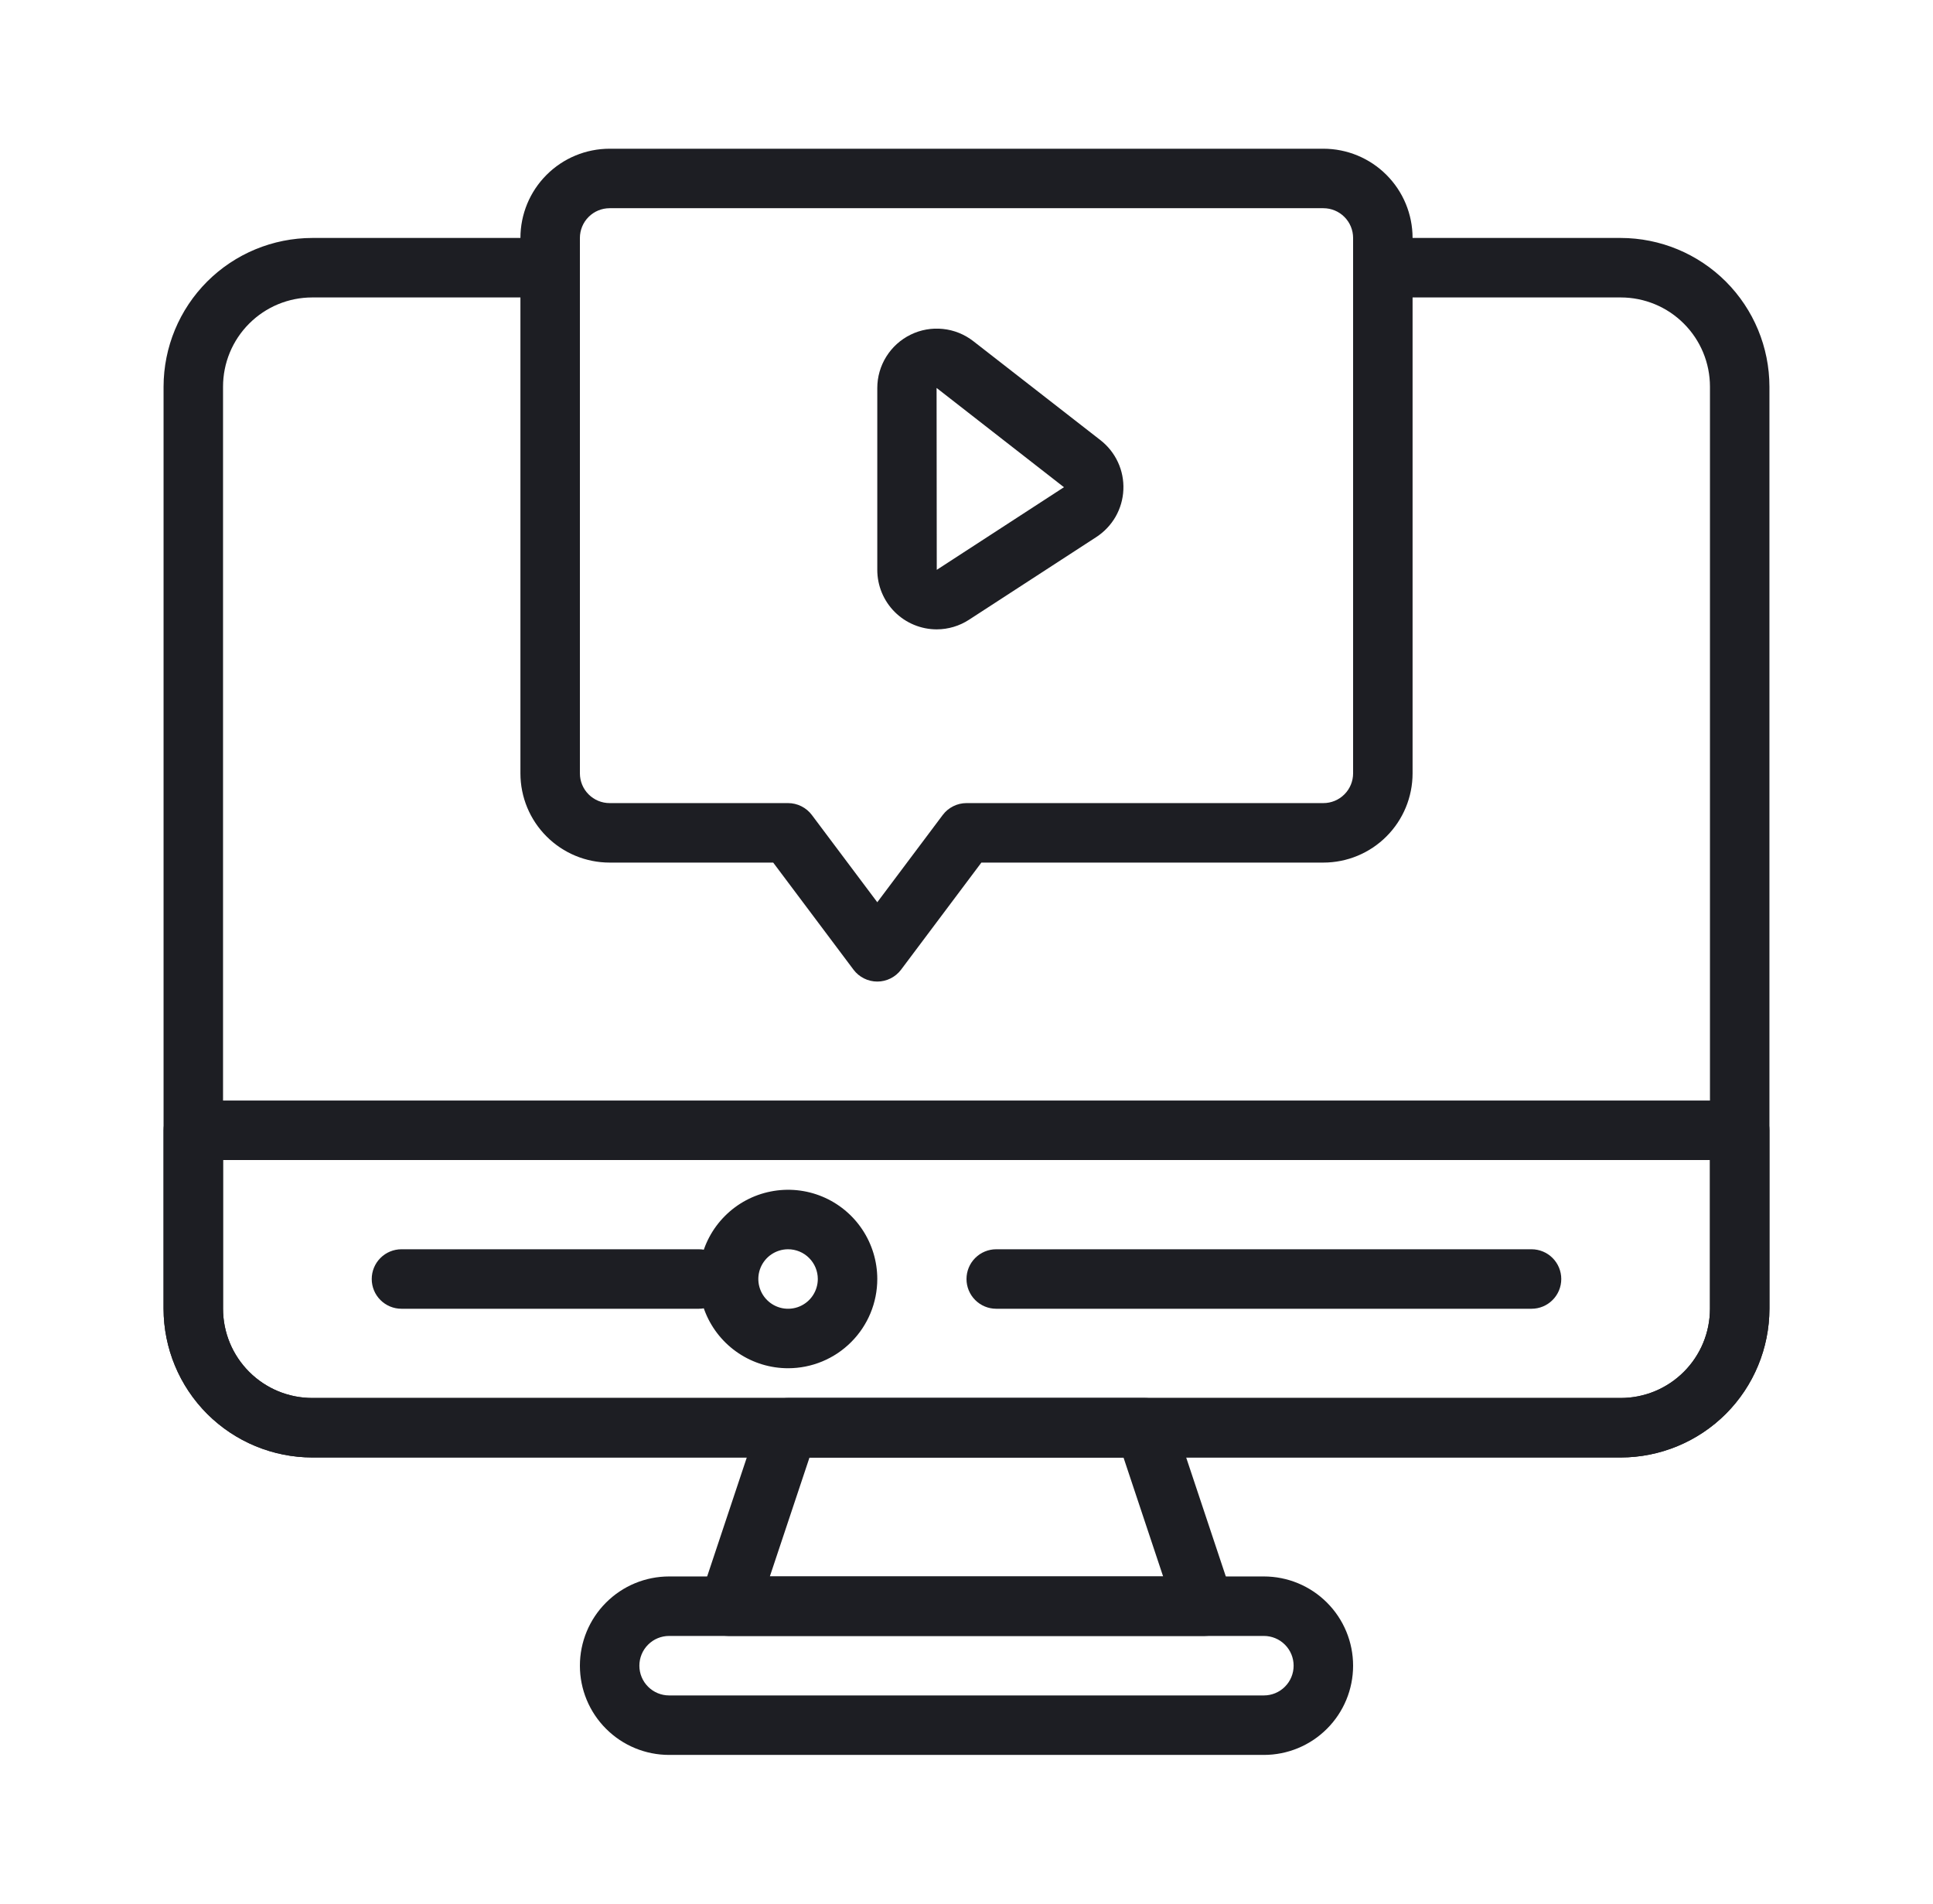 <svg width="65" height="64" viewBox="0 0 65 64" fill="none" xmlns="http://www.w3.org/2000/svg">
<path d="M23.5 44H13.5C13.235 44 12.98 43.895 12.793 43.707C12.605 43.52 12.5 43.265 12.5 43C12.5 42.735 12.605 42.48 12.793 42.293C12.98 42.105 13.235 42 13.5 42H23.5C23.765 42 24.02 42.105 24.207 42.293C24.395 42.48 24.5 42.735 24.5 43C24.5 43.265 24.395 43.52 24.207 43.707C24.02 43.895 23.765 44 23.5 44Z" fill="#1D1E23"/>
<path d="M54.5 49H10.5C9.174 48.998 7.904 48.471 6.966 47.534C6.029 46.596 5.502 45.326 5.5 44V13C5.502 11.674 6.029 10.404 6.966 9.466C7.904 8.529 9.174 8.002 10.5 8H18.5C18.765 8 19.02 8.105 19.207 8.293C19.395 8.48 19.5 8.735 19.5 9C19.5 9.265 19.395 9.52 19.207 9.707C19.02 9.895 18.765 10 18.5 10H10.5C9.704 10 8.941 10.316 8.379 10.879C7.816 11.441 7.5 12.204 7.5 13V44C7.5 44.796 7.816 45.559 8.379 46.121C8.941 46.684 9.704 47 10.5 47H54.5C55.296 47 56.059 46.684 56.621 46.121C57.184 45.559 57.5 44.796 57.5 44V13C57.5 12.204 57.184 11.441 56.621 10.879C56.059 10.316 55.296 10 54.5 10H46.5C46.235 10 45.98 9.895 45.793 9.707C45.605 9.52 45.5 9.265 45.5 9C45.5 8.735 45.605 8.48 45.793 8.293C45.98 8.105 46.235 8 46.5 8H54.5C55.826 8.002 57.096 8.529 58.034 9.466C58.971 10.404 59.498 11.674 59.5 13V44C59.498 45.326 58.971 46.596 58.034 47.534C57.096 48.471 55.826 48.998 54.5 49Z" fill="#1D1E23"/>
<path d="M42.5 59H22.5C21.704 59 20.941 58.684 20.379 58.121C19.816 57.559 19.5 56.796 19.5 56C19.5 55.204 19.816 54.441 20.379 53.879C20.941 53.316 21.704 53 22.5 53H42.5C43.296 53 44.059 53.316 44.621 53.879C45.184 54.441 45.5 55.204 45.5 56C45.5 56.796 45.184 57.559 44.621 58.121C44.059 58.684 43.296 59 42.5 59ZM22.5 55C22.235 55 21.98 55.105 21.793 55.293C21.605 55.48 21.5 55.735 21.5 56C21.5 56.265 21.605 56.52 21.793 56.707C21.98 56.895 22.235 57 22.5 57H42.5C42.765 57 43.02 56.895 43.207 56.707C43.395 56.52 43.5 56.265 43.5 56C43.5 55.735 43.395 55.48 43.207 55.293C43.02 55.105 42.765 55 42.5 55H22.5Z" fill="#1D1E23"/>
<path d="M54.5 49H10.5C9.174 48.998 7.904 48.471 6.966 47.534C6.029 46.596 5.502 45.326 5.5 44V38C5.5 37.735 5.605 37.48 5.793 37.293C5.98 37.105 6.235 37 6.5 37H58.5C58.765 37 59.02 37.105 59.207 37.293C59.395 37.48 59.5 37.735 59.5 38V44C59.498 45.326 58.971 46.596 58.034 47.534C57.096 48.471 55.826 48.998 54.5 49ZM7.5 39V44C7.5 44.796 7.816 45.559 8.379 46.121C8.941 46.684 9.704 47 10.5 47H54.5C55.296 47 56.059 46.684 56.621 46.121C57.184 45.559 57.5 44.796 57.5 44V39H7.5Z" fill="#1D1E23"/>
<path d="M40.5 55H24.5C24.342 55 24.186 54.962 24.044 54.89C23.904 54.818 23.782 54.713 23.689 54.585C23.596 54.456 23.535 54.308 23.512 54.151C23.488 53.994 23.501 53.834 23.551 53.684L25.551 47.684C25.618 47.485 25.745 47.312 25.915 47.189C26.086 47.066 26.29 47 26.5 47H38.5C38.71 47 38.914 47.066 39.085 47.189C39.255 47.312 39.382 47.485 39.448 47.684L41.448 53.684C41.498 53.834 41.512 53.994 41.488 54.151C41.464 54.307 41.403 54.456 41.311 54.584C41.218 54.713 41.096 54.818 40.956 54.89C40.815 54.962 40.659 55 40.5 55ZM25.887 53H39.112L37.779 49H27.221L25.887 53Z" fill="#1D1E23"/>
<path d="M26.5 46C25.907 46 25.327 45.824 24.833 45.494C24.34 45.165 23.955 44.696 23.728 44.148C23.501 43.6 23.442 42.997 23.558 42.415C23.673 41.833 23.959 41.298 24.379 40.879C24.798 40.459 25.333 40.173 25.915 40.058C26.497 39.942 27.1 40.001 27.648 40.228C28.196 40.455 28.665 40.84 28.994 41.333C29.324 41.827 29.5 42.407 29.5 43C29.5 43.796 29.184 44.559 28.621 45.121C28.059 45.684 27.296 46 26.5 46ZM26.5 42C26.302 42 26.109 42.059 25.944 42.169C25.78 42.278 25.652 42.435 25.576 42.617C25.5 42.8 25.481 43.001 25.519 43.195C25.558 43.389 25.653 43.567 25.793 43.707C25.933 43.847 26.111 43.942 26.305 43.981C26.499 44.019 26.7 44 26.883 43.924C27.065 43.848 27.222 43.72 27.331 43.556C27.441 43.391 27.5 43.198 27.5 43C27.5 42.735 27.395 42.48 27.207 42.293C27.02 42.105 26.765 42 26.5 42Z" fill="#1D1E23"/>
<path d="M51.5 44H33.5C33.235 44 32.98 43.895 32.793 43.707C32.605 43.52 32.5 43.265 32.5 43C32.5 42.735 32.605 42.48 32.793 42.293C32.98 42.105 33.235 42 33.5 42H51.5C51.765 42 52.02 42.105 52.207 42.293C52.395 42.48 52.5 42.735 52.5 43C52.5 43.265 52.395 43.52 52.207 43.707C52.02 43.895 51.765 44 51.5 44Z" fill="#1D1E23"/>
<path d="M29.5 33C29.345 33 29.192 32.964 29.053 32.894C28.914 32.825 28.793 32.724 28.7 32.6L26 29H20.5C19.704 29 18.941 28.684 18.379 28.121C17.816 27.559 17.5 26.796 17.5 26V8C17.5 7.204 17.816 6.441 18.379 5.879C18.941 5.316 19.704 5 20.5 5H44.5C45.296 5 46.059 5.316 46.621 5.879C47.184 6.441 47.5 7.204 47.5 8V26C47.5 26.796 47.184 27.559 46.621 28.121C46.059 28.684 45.296 29 44.5 29H33L30.3 32.6C30.207 32.724 30.086 32.825 29.947 32.894C29.808 32.964 29.655 33 29.5 33ZM20.5 7C20.235 7 19.98 7.105 19.793 7.293C19.605 7.48 19.5 7.735 19.5 8V26C19.5 26.265 19.605 26.52 19.793 26.707C19.98 26.895 20.235 27 20.5 27H26.5C26.655 27 26.808 27.036 26.947 27.106C27.086 27.175 27.207 27.276 27.3 27.4L29.5 30.333L31.7 27.4C31.793 27.276 31.914 27.175 32.053 27.106C32.192 27.036 32.345 27 32.5 27H44.5C44.765 27 45.02 26.895 45.207 26.707C45.395 26.52 45.5 26.265 45.5 26V8C45.5 7.735 45.395 7.48 45.207 7.293C45.02 7.105 44.765 7 44.5 7H20.5Z" fill="#1D1E23"/>
<path d="M31.5 21.159C30.97 21.159 30.461 20.948 30.086 20.573C29.711 20.198 29.5 19.689 29.5 19.159V13.047C29.5 12.672 29.605 12.306 29.804 11.988C30.002 11.671 30.286 11.415 30.622 11.251C30.959 11.086 31.335 11.02 31.707 11.059C32.08 11.097 32.434 11.24 32.729 11.47L37.007 14.8C37.258 14.996 37.459 15.249 37.593 15.539C37.727 15.828 37.789 16.145 37.775 16.464C37.762 16.782 37.672 17.093 37.514 17.37C37.355 17.646 37.133 17.881 36.866 18.055L32.589 20.833C32.265 21.045 31.887 21.158 31.5 21.159ZM31.494 13.043L31.5 19.158L35.777 16.38L31.5 13.047L31.494 13.043Z" fill="#1D1E23"/>
</svg>
